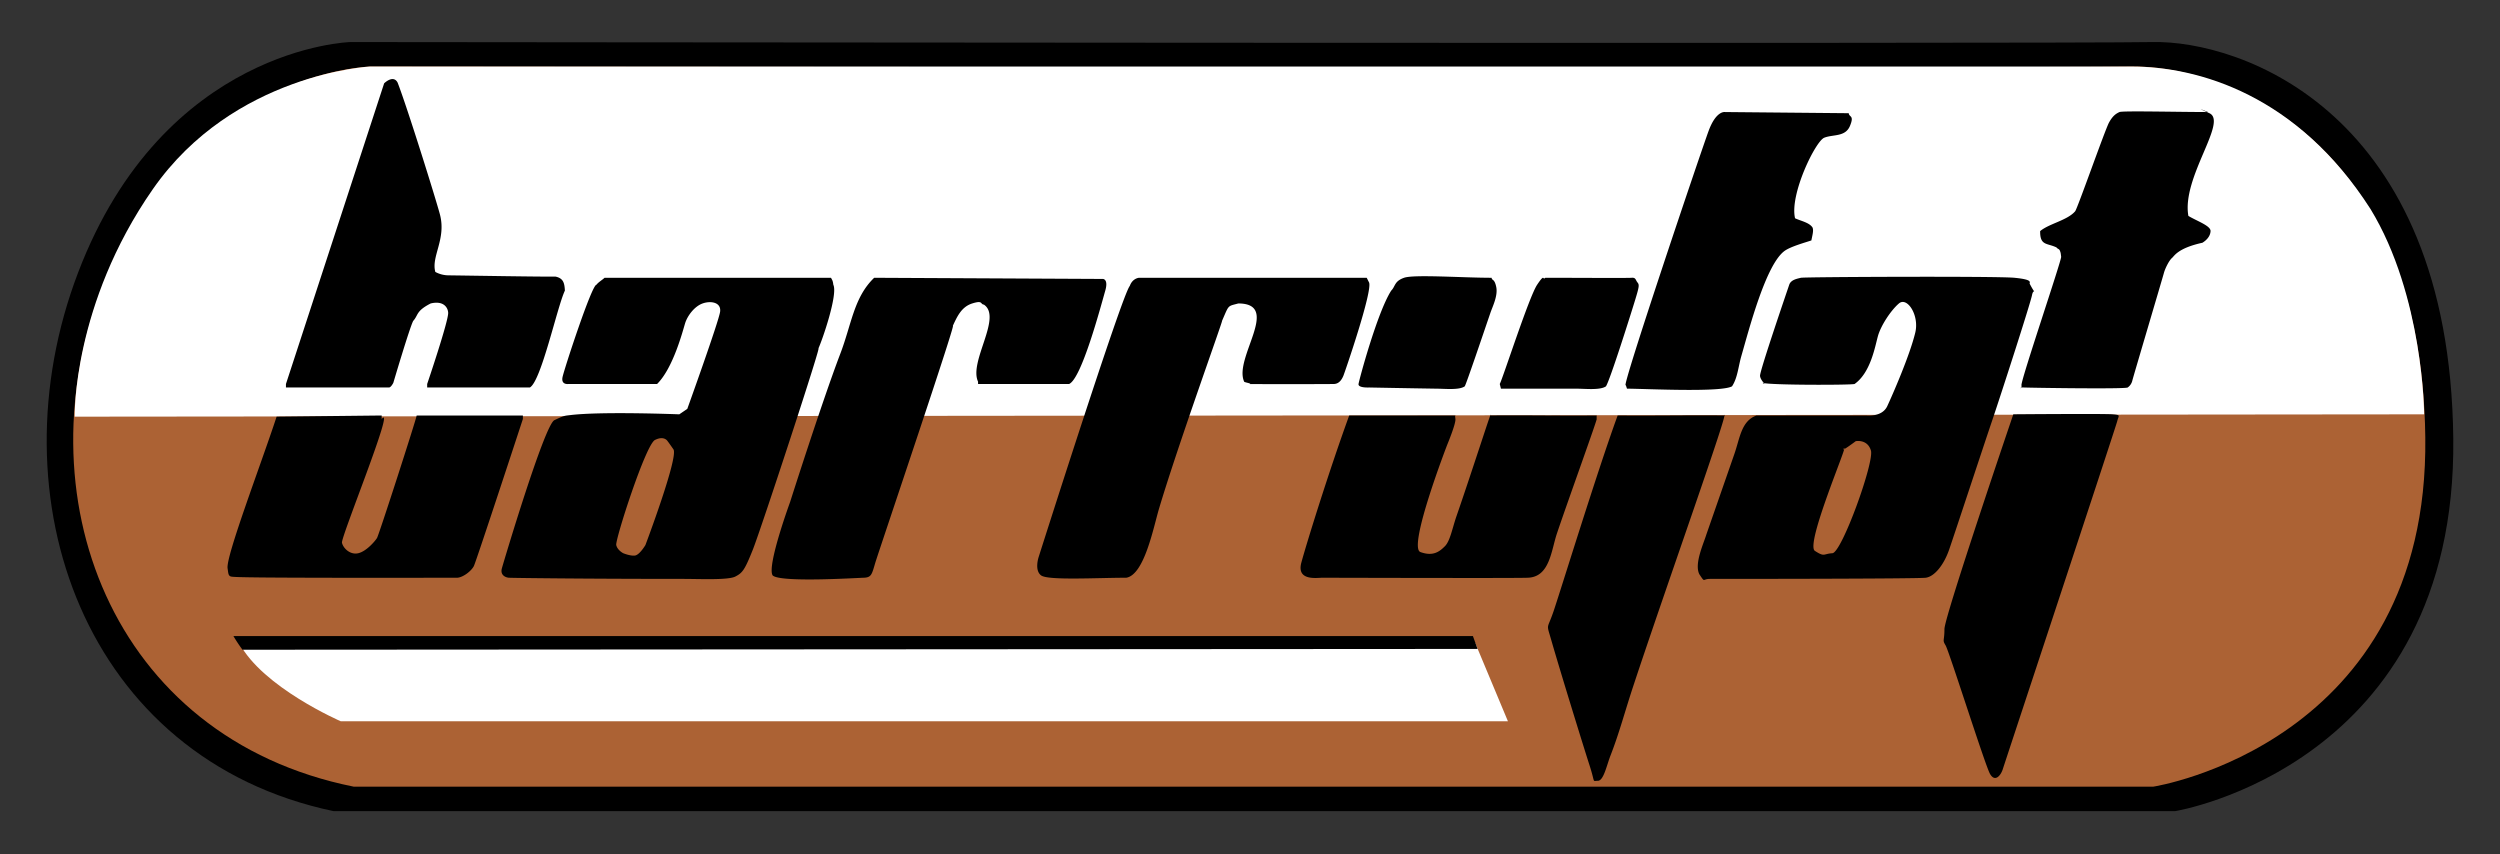 <svg xmlns="http://www.w3.org/2000/svg" width="2142" height="732" viewBox="0 0 2142 732">
  <rect x="0" y="0" width="2142" height="732" fill="#333333" stroke="none"/>
<defs>
    <style>
      .cls-1, .cls-2, .cls-3 {
        fill-rule: evenodd;
      }

      .cls-2 {
        fill: #ac6234;
      }

      .cls-3 {
        fill: #fff;
      }
    </style>
  </defs>
  <path id="Forma_2_copia_2" data-name="Forma 2 copia 2" class="cls-1" d="M285.848,695H1863.57s241.47-38.983,238.4-319.337S1919.33,34.431,1844.13,36.033s-1543.958,0-1543.958,0S140.558,40.305,66.89,233.617,72.518,650.143,285.848,695Z"/>
  <path id="Forma_2" data-name="Forma 2" class="cls-2" d="M303,674H1845s236-36.5,233-299S1899.5,55.5,1826,57,317,57,317,57,161,61,89,242,94.5,632,303,674Z"/>
  <path id="Forma_3" data-name="Forma 3" class="cls-3" d="M1292,618H292s-67-29-87-67H1264Z"/>
  <path id="Forma_3_copia" data-name="Forma 3 copia" class="cls-1" d="M207.758,556.693A135.048,135.048,0,0,1,200,545H1262l4,11Z"/>
  <path id="Forma_2_copia" data-name="Forma 2 copia" class="cls-3" d="M64,357l2013-2s-0.5-101.5-46-176c-62.5-97.5-147-122-205-122H317S200,63,131,162,64,357,64,357ZM-5,198"/>
  <path id="Forma_1" data-name="Forma 1" class="cls-1" d="M337,328s-1.979,4-3.75,4H245v-3L329.13,71.414s7.8-7.822,11.557-.619C348.907,91.926,373.894,171.986,377,184c5.42,20.97-7.737,35.906-4,49a23.831,23.831,0,0,0,11.263,2.908c24.748,0.322,73.523,1.2,91.737,1.092,6.583,1.416,7.667,5.334,8,12-6.609,13.806-20.188,77.387-30,83H366v-3s18.25-53.75,18-61c-0.137-3.972-3.5-10.75-15-8-12.833,6.583-10.375,9.87-15,15C351,280.638,337,328,337,328ZM1478,96l106,1c0.33,3.666,5,1.5,1,11s-14.5,7-22,10-29.8,48.614-25,69c4.63,2.273,12.29,3.6,15,8,1.11,2.757-.31,6.989-1,11-5.72,1.911-17.88,5.272-23,9-16.11,11.723-30.49,67.5-37,90-2.64,9.13-3.23,18.805-8,26-9.3,5.353-73.06,2.125-90,2-0.33-1-.67-2-1-3-5.19,6.076,64.5-200.5,71-218S1478,96,1478,96Zm338,0c2.6-1.2,50.67,0,76,0,0.33,0.333-15-6.2,1,1s-23.9,55.121-18,88c7.09,4.336,19.2,8.4,19,13s-3.75,8.059-7,10c-21,4.6-24.06,11.358-26,13-2.6,2.2-6,9.2-7,13s-26,88-27,92a9.91,9.91,0,0,1-4,6c-2.5,1.5-83.75.25-89,0s-1.5,2.5-2-2,34.4-107,34-110-0.25-3-1-5-1.67-1.333-3-3c-8.14-3.905-14.16-1.322-14-14,7.81-6.484,23.39-9.211,30-17,1.94-2.291,25.6-69.8,29-76S1813.4,97.2,1816,96ZM518,238H712c1.2,2.317,1.494,2.282,2,6,4.037,8.091-9.383,47.428-13,55,5.361-11.224-49,154.5-56,172s-8.8,19.8-15,23-31.116,2-44,2c-84.625,0-147.2-.8-150-1s-7.6-2.2-6-8,36.5-123,45-127,8.371-3.721,14.013-4.391C516.21,352.381,582,355,582,355l6.872-4.67S616,275,617,267s-8-9.5-15-7-13,10.5-15,17-10.169,38.325-24,52H487s-6.5,1-5-6,24.946-78.8,29-79C512.753,241.7,516.086,239.837,518,238Zm231,0,196,1s4.846,0.039,2,10c-4,14-20.277,75.391-31,80H838v-2c-8.071-17.141,21.006-55.167,5-66-3.333-.333-0.5-4-10-1s-13.105,11.646-17,20c7.365-15.8-63,192-66,202s-3.2,12.8-10,13-71.792,4.27-78-2c-5.159-7.961,15-63,15-63s27.329-85.96,43-127C729.7,277.6,731.558,254.791,749,238Zm227,0h195c0.67,1.333,1.33,2.667,2,4,3.28,7.13-21,77.667-22,80s-3.17,6.833-8,7-77.33.167-73,0-4-1.333-4-2c-9.26-20.142,32.16-66.864-5-67-9.5,2.569-7.82.882-14,15,1.91-3.179-37.52,105.618-54,161-4.682,15.738-12.513,56.471-28,59-24.664,0-67,2.5-73-2s-2-16-2-16,71.47-225.011,78-232C970.423,238.261,976,238,976,238Zm227,0c8.5-3,50,0,75,0,0.33,2.666,2.5.5,4,8s-3.17,16.642-5,22c-5.96,17.431-20.74,61.155-22,63-4.81,3.451-17,2-25,2-22-.333-57-1-57-1s-9.5.5-9-3,16.01-61.289,28-80C1195.67,245.334,1194.5,241,1203,238Zm121,0c24.66,0,70.33.333,74,0s3.33,2,5,4,1.5,3.5-2,15-21.48,68.555-25,74c-4.99,3.543-17.78,2-26,2h-64c-0.33-1.333-.67-2.667-1-4,2.7-5,25-74.5,32-85S1321.43,240.584,1324,238Zm219,0c2.75-.75,167.5-1.5,183,0s13,3.667,13,5c6.16,11.91,3.5,2.5,2,10s-26.62,85.191-34,107c-8.56,25.287-32.5,98-37,111s-12.5,23-20,24-178.5,1-185,1-3.88,3.7-9-4c-4.52-8.834,3.66-26.3,6-34q12-34.5,24-69c4.76-13.533,5.85-28.342,19-33h94s13.5,1.667,18-8,19.24-43.3,24-63c3.62-14.966-7-31-14-25s-15.5,19-18,28-6.25,31.313-20,41c-3.36,1-72.64,1.083-79-1,4.75,3-1.75-1.75-2-6s23.5-73.5,25-78S1540.25,238.75,1543,238ZM357,356h91v3s-40,122-42,126-8.759,9.479-14,10c-177.006.267-191.4-.4-194-1s-2.4-3.4-3-7c-1.678-10.069,28.668-89.337,42-130l90-1v3c12.21-14.428-35,101.333-34,106s7,10.667,14,9,14.333-10.333,16-13S356.774,358.737,357,356Zm799,0h91c0,1-.5-1,0,3s-7,22-7,22-34,88-23,92,16.5-.5,21-5,6.34-15.454,10-26c12.18-35.064,31.21-94.474,29-86,30.33-.333,60.67.333,91,0v3c1.34-1.575-24.67,70.242-34,98-4.99,14.867-6.17,37.418-25,38-9.16.5-171.33,0-176,0s-22.33,3-18-13S1138.64,403.65,1156,356Zm230,0c30.33,0.333,60.67-.333,91,0,6.79-10.9-49.61,146.931-78,233-6.72,20.388-11.69,39.276-19,58-3.47,8.9-6,22-11,22s-2,2.5-7-13-24.84-79.633-33-108c-4.13-14.366-3.5-8,2-24S1369.15,401.878,1386,356Zm339-1s77.67-.667,85,0,5.33,0.667,4,6-96.33,292.667-98,298-6.67,11.667-11,4c-4.16-7.358-35-105-38-110s-1-3.333-1-14S1725,355,1725,355Zm-135,23s-14,10.5-10,6-33.5,82.5-25,88,7,2.5,15,2,36-78,33-88S1590,378,1590,378ZM561.172,376.973c-8,4-34.172,85.527-33.172,90.027s6,7,6,7,6,2.5,10,2,9-9,9-9,28.5-75.5,24-82-5-7-5-7S569.172,372.973,561.172,376.973ZM193,479,755,118m499,122"/>
  <path id="Forma_4" data-name="Forma 4" class="cls-1" d="M-187,525"/>
</svg>
